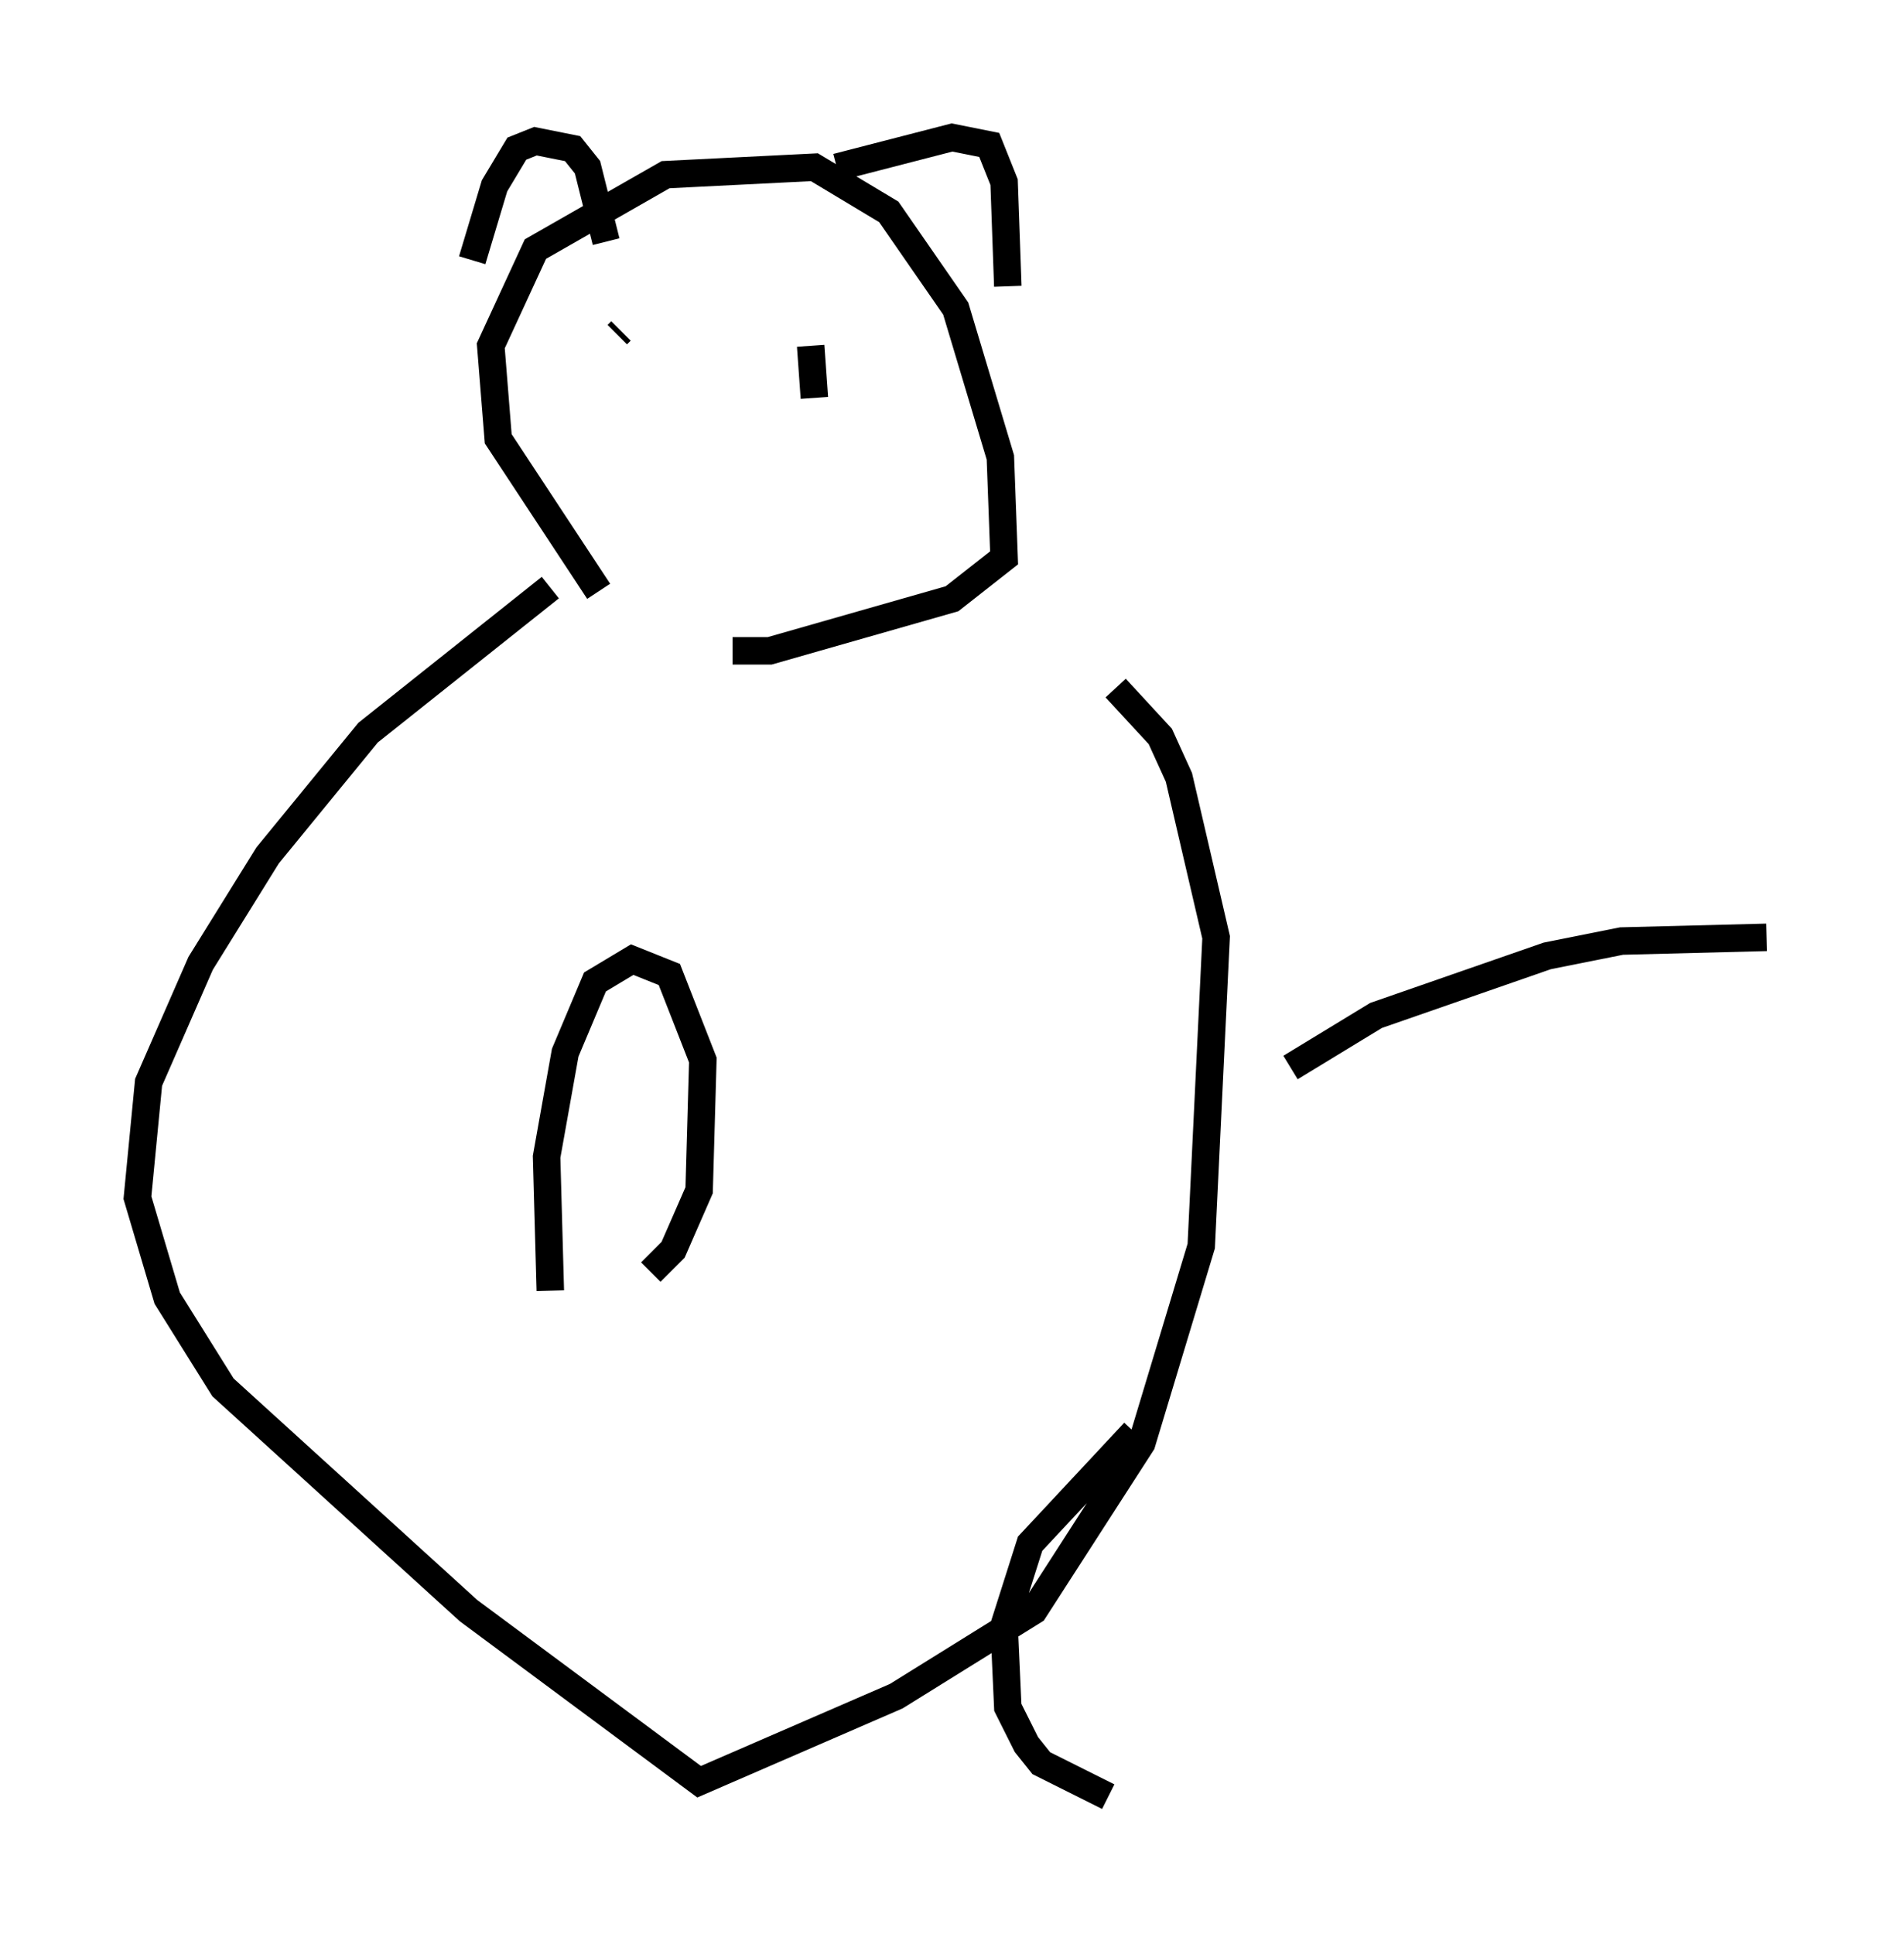 <?xml version="1.0" encoding="utf-8" ?>
<svg baseProfile="full" height="70.351" version="1.1" width="69.269" xmlns="http://www.w3.org/2000/svg" xmlns:ev="http://www.w3.org/2001/xml-events" xmlns:xlink="http://www.w3.org/1999/xlink"><defs /><rect fill="white" height="70.351" width="69.269" x="0" y="0" /><path d="M25.839, 21.915 m-4.059, -0.406 l-3.654, -5.548 -0.271, -3.383 l1.624, -3.518 4.736, -2.706 l5.413, -0.271 2.706, 1.624 l2.436, 3.518 1.624, 5.413 l0.135, 3.654 -1.894, 1.488 l-6.631, 1.894 -1.353, 0.0 m-9.472, -14.208 l0.812, -2.706 0.812, -1.353 l0.677, -0.271 1.353, 0.271 l0.541, 0.677 0.677, 2.706 m8.39, -2.706 l4.195, -1.083 1.353, 0.271 l0.541, 1.353 0.135, 3.789 m-14.208, 1.759 l0.135, -0.135 m5.277, -0.812 l0.0, 0.0 m1.624, 1.353 l0.135, 1.894 m-9.607, 6.901 l-6.631, 5.277 -3.654, 4.465 l-2.436, 3.924 -1.894, 4.33 l-0.406, 4.195 1.083, 3.654 l2.03, 3.248 8.931, 8.119 l8.39, 6.225 7.172, -3.112 l5.007, -3.112 3.924, -6.089 l2.165, -7.172 0.541, -11.231 l-1.353, -5.819 -0.677, -1.488 l-1.624, -1.759 m-20.568, 21.921 l-0.135, -4.871 0.677, -3.789 l1.083, -2.571 1.353, -0.812 l1.353, 0.541 1.218, 3.112 l-0.135, 4.736 -0.947, 2.165 l-0.812, 0.812 m23.274, -7.442 l3.112, -1.894 6.225, -2.165 l2.706, -0.541 5.277, -0.135 m-23.004, 17.997 l-3.789, 4.059 -0.947, 2.977 l0.135, 2.977 0.677, 1.353 l0.541, 0.677 2.436, 1.218 " fill="none" stroke="black" stroke-width="1" /></svg>